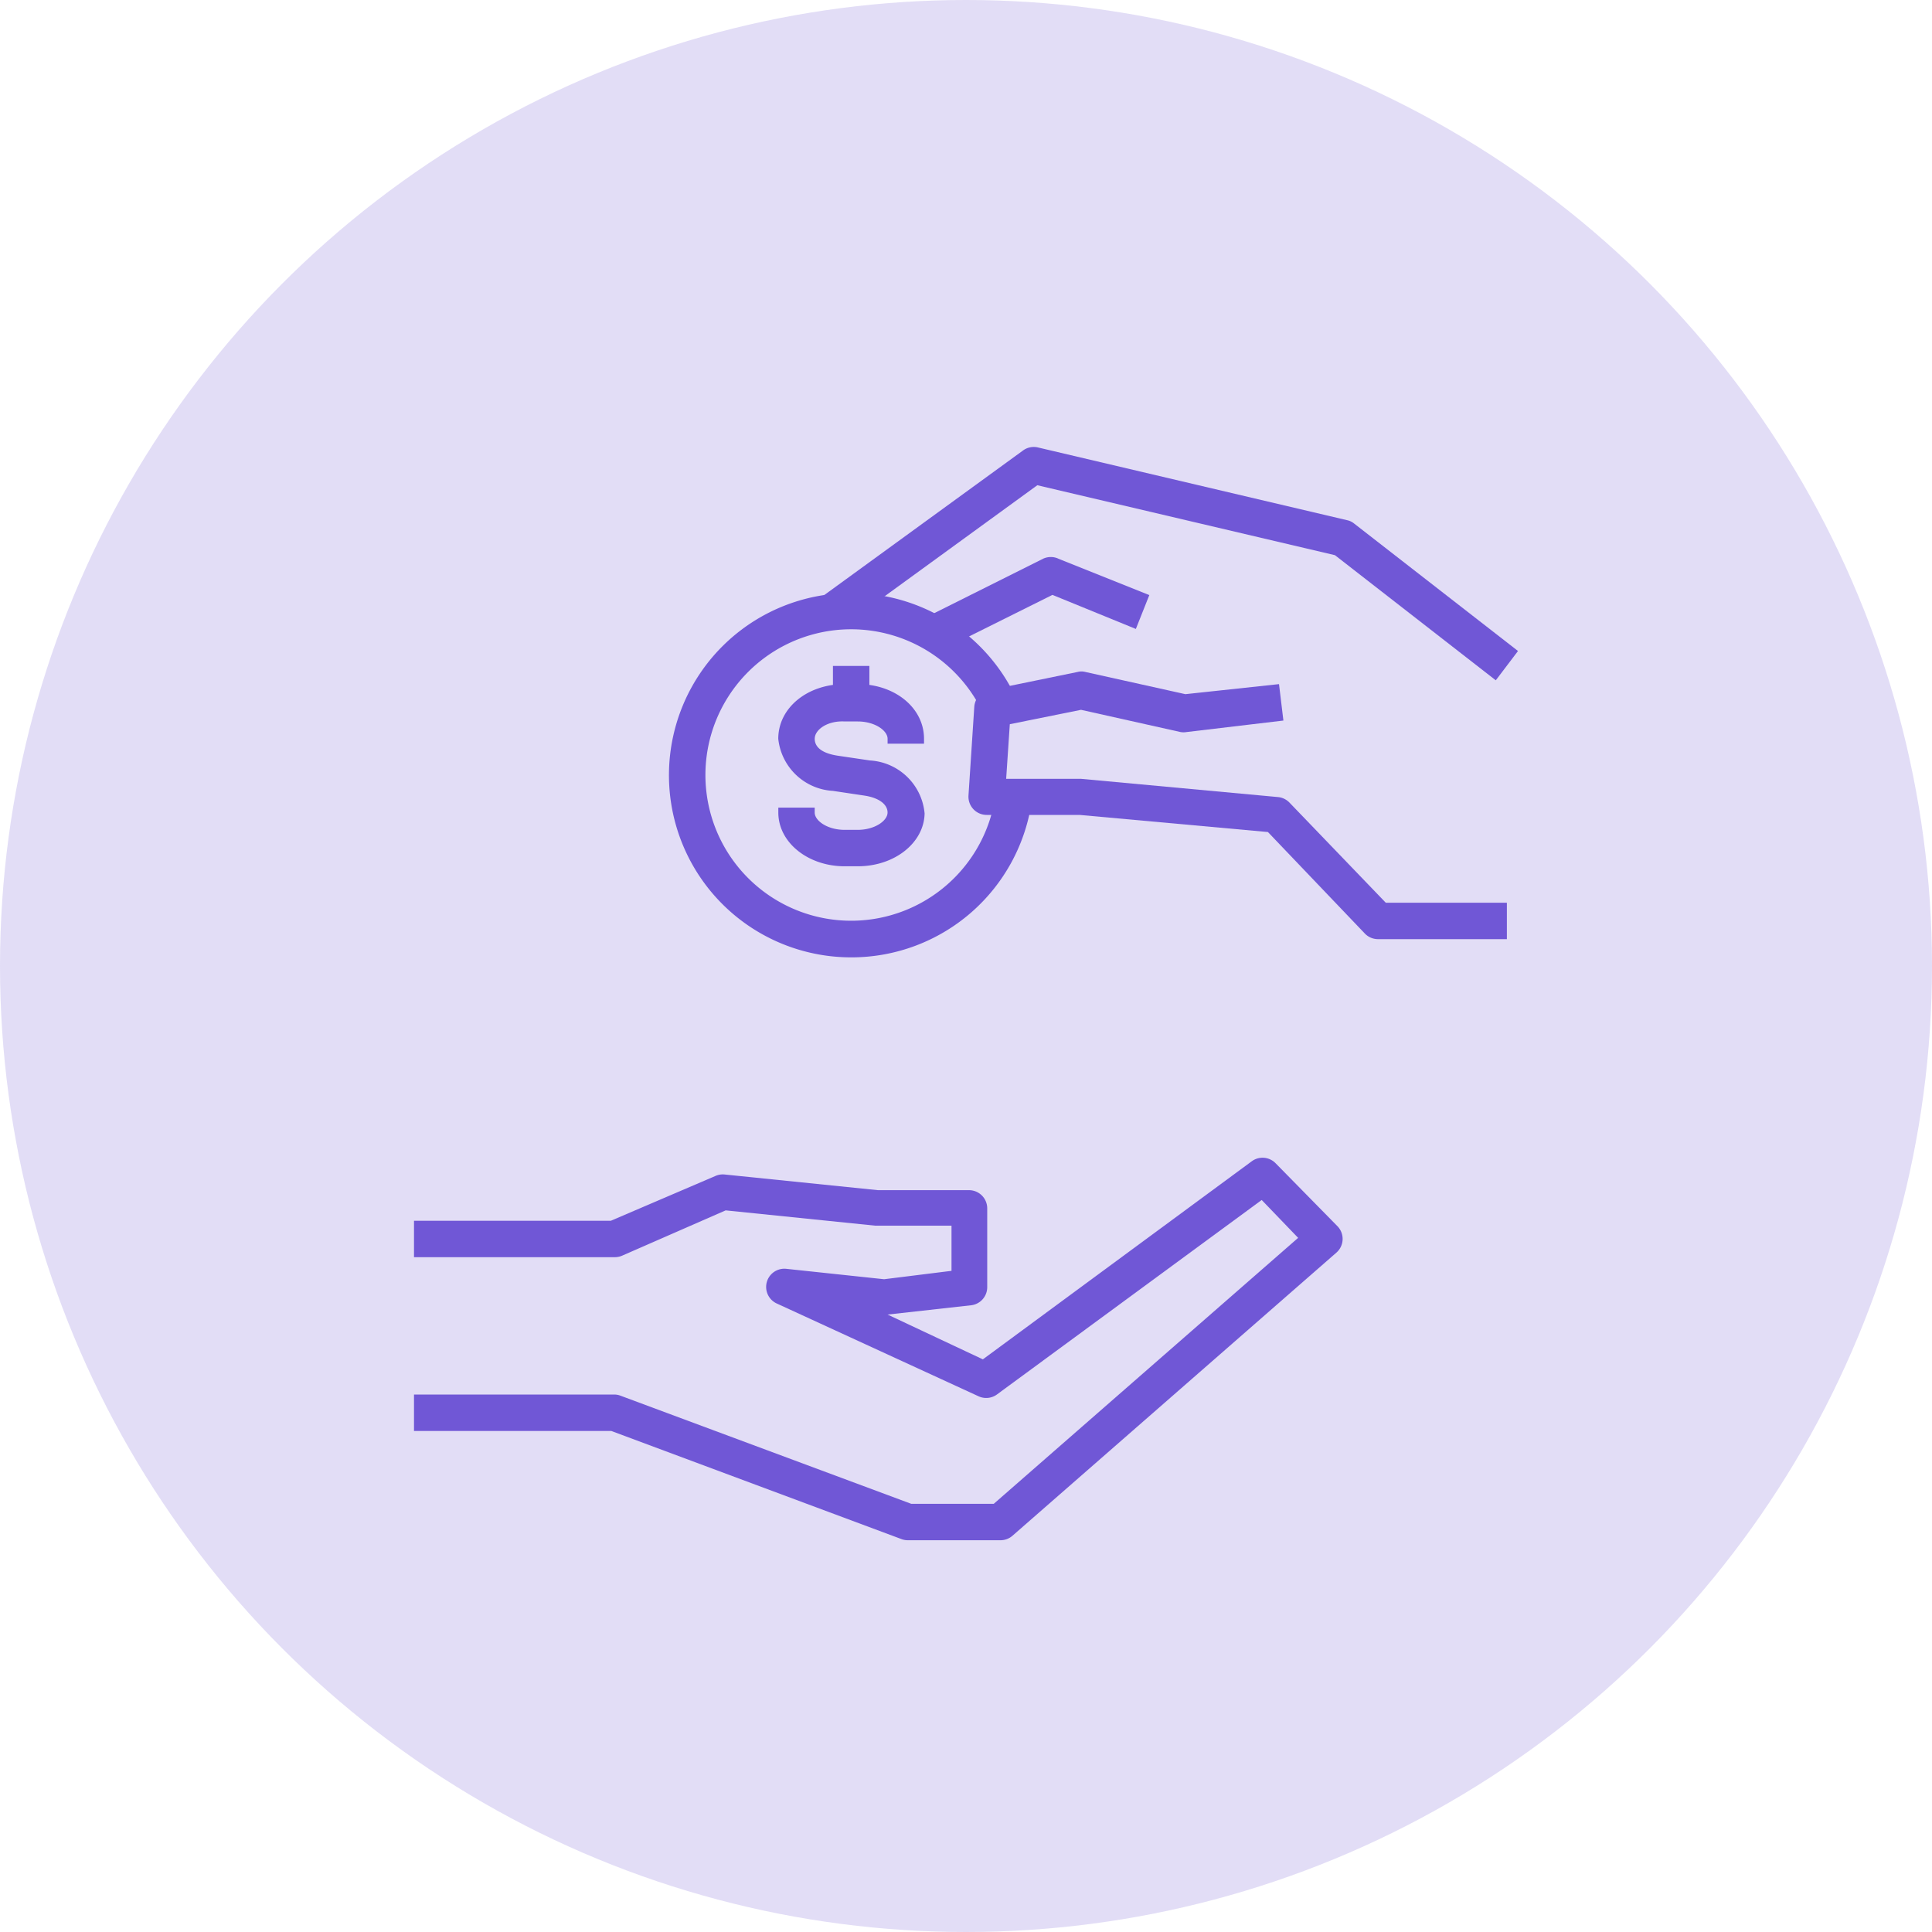 <svg width="70" height="70" fill="none" xmlns="http://www.w3.org/2000/svg"><circle cx="35" cy="35" r="35" fill="#7057D6" fill-opacity=".2"/><path d="M48.453 44.422l-2.237-2.277a.66.66 0 00-.858-.073l-9.747 7.18-3.452-1.623 3.03-.337a.66.66 0 00.58-.66v-2.85a.66.66 0 00-.66-.66h-3.3l-5.557-.568a.66.66 0 00-.33.053l-3.788 1.623H15v1.32h7.273c.09 0 .18-.017.264-.053l3.755-1.643 5.418.554h2.765v1.637l-2.442.304-3.544-.377a.66.66 0 00-.35 1.254l7.32 3.366a.66.66 0 00.66-.066l9.595-7.048 1.32 1.372-11.028 9.636h-2.99l-10.525-3.914a.66.66 0 00-.232-.046H15v1.32h7.147l10.52 3.92a.66.66 0 00.231.04h3.353a.66.66 0 00.435-.165L48.42 45.385a.66.66 0 00.033-.963zM50.209 32.707l-3.485-3.623a.66.66 0 00-.422-.205l-7.128-.66h-2.719l.132-1.98 2.58-.521 3.604.805a.66.66 0 00.224 0l3.505-.416-.159-1.32-3.392.364-3.63-.806a.542.542 0 00-.27 0l-3.214.66a.66.66 0 00-.535.607l-.21 3.214a.66.66 0 00.66.7h3.365l6.824.62 3.51 3.676a.66.66 0 00.476.205h4.672v-1.32H50.21zM49.06 18.967a.587.587 0 00-.25-.119l-11.22-2.64a.66.66 0 00-.54.126l-7.26 5.28.778 1.069 7.016-5.102 10.783 2.534 5.828 4.534.805-1.062-5.94-4.62z" fill="#7057D6"/><path d="M38.343 20.24a.66.66 0 00-.542 0l-3.96 1.98.595 1.175 3.696-1.841 3.022 1.234.488-1.227-3.3-1.32zM31.519 27.553l-1.162-.172c-.528-.079-.838-.284-.838-.614s.462-.66 1.083-.627h.475c.62 0 1.082.33 1.082.627v.179h1.32v-.179c0-1.122-1.056-1.98-2.402-1.98H30.6c-1.346 0-2.402.858-2.402 1.98a2.112 2.112 0 001.98 1.888l1.142.171c.528.08.838.317.838.614s-.462.627-1.082.627H30.6c-.62 0-1.082-.33-1.082-.627v-.178H28.2v.178c0 1.09 1.082 1.947 2.402 1.947h.476c1.346 0 2.402-.858 2.422-1.914a2.112 2.112 0 00-1.98-1.92z" fill="#7057D6"/><path d="M36.072 28.78a5.28 5.28 0 11-.435-2.903l1.194-.554a6.6 6.6 0 10-5.992 9.364 6.6 6.6 0 006.553-5.728l-1.32-.178z" fill="#7057D6"/><path d="M31.499 24.128h-1.32v1.32h1.32v-1.32z" fill="#7057D6"/></svg>